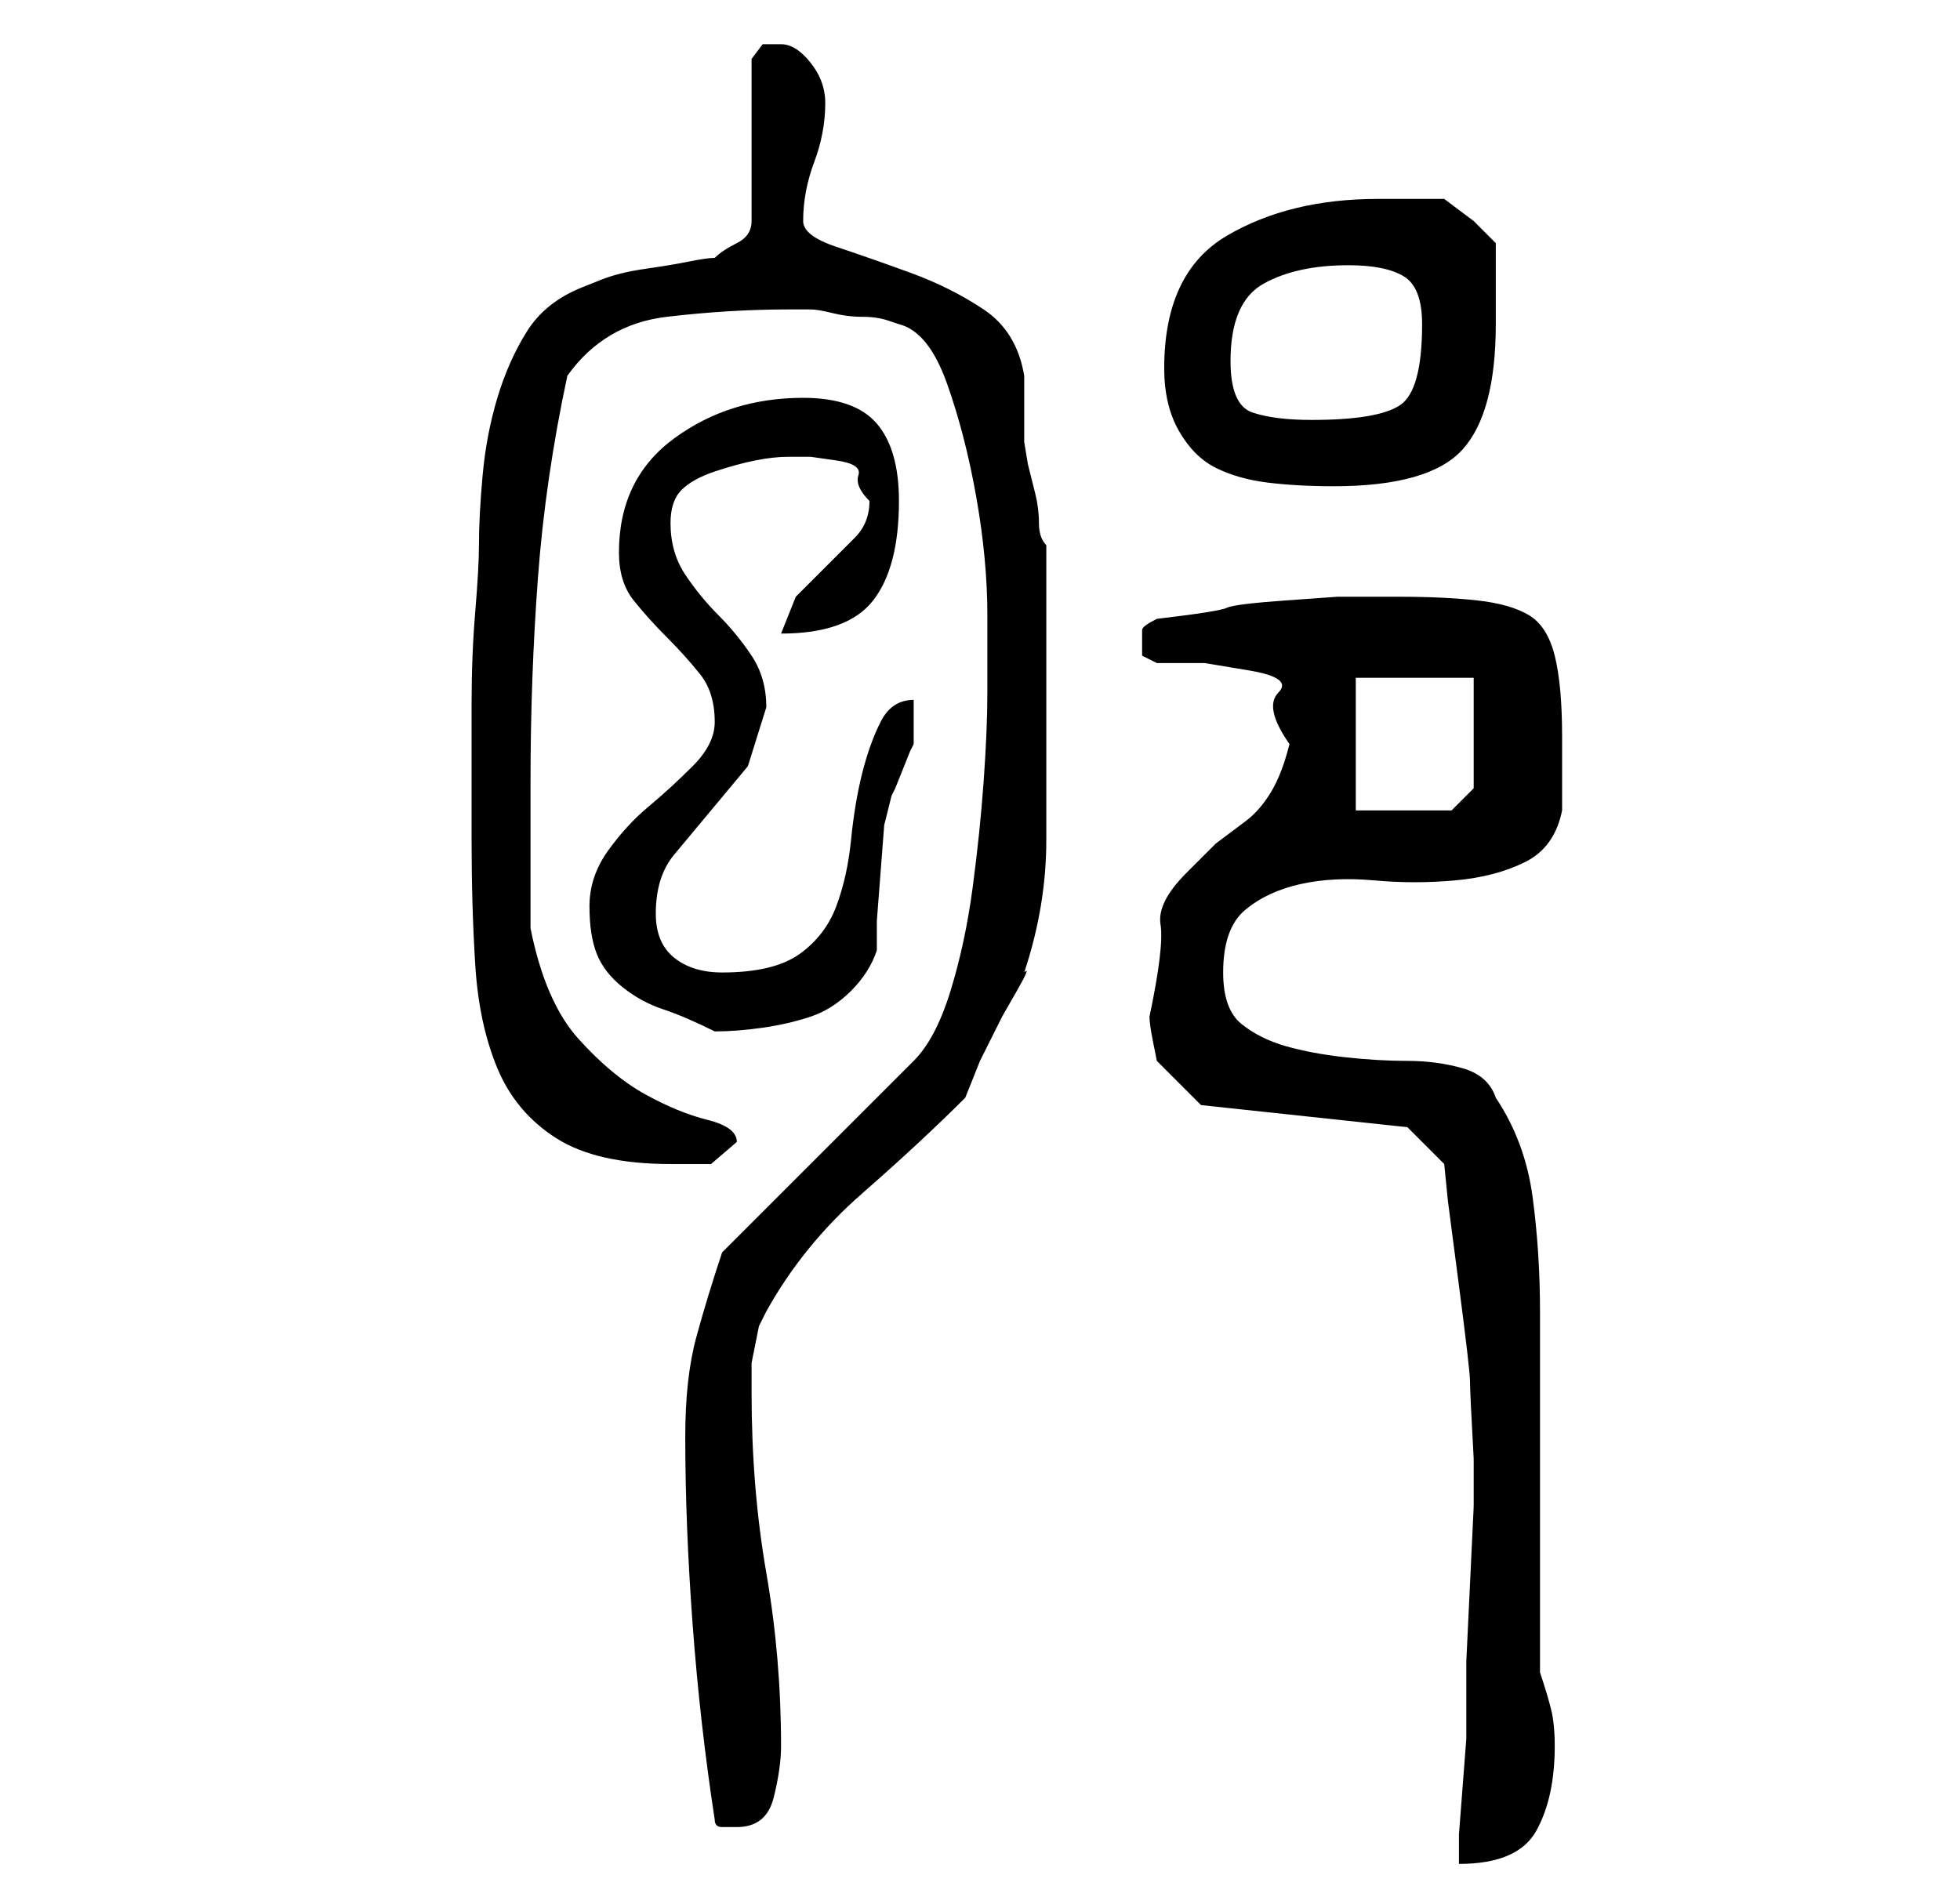 <?xml version="1.0" standalone="no"?>
<!DOCTYPE svg PUBLIC "-//W3C//DTD SVG 1.1//EN" "http://www.w3.org/Graphics/SVG/1.1/DTD/svg11.dtd" >
<svg xmlns="http://www.w3.org/2000/svg" xmlns:xlink="http://www.w3.org/1999/xlink" version="1.1" viewBox="-10 0 266 256">
   <path fill="currentColor"
d="M190 198v6.5t-0.5 10.5t-0.5 10.5v6.5v4t-0.5 6.5t-0.5 6.5v4q8 0 10.5 -4.5t2.5 -11.5q0 -3 -0.5 -5t-1.5 -5v-10v-15v-15v-9q0 -8 -1 -15.5t-5 -13.5q-1 -3 -4.5 -4t-7.5 -1t-8.5 -0.5t-8 -1.5t-6 -3t-2.5 -7q0 -6 3 -8.5t7.5 -3.5t10 -0.5t11 0t9.5 -2.5t5 -7v-5v-5
q0 -7 -1 -11t-3.5 -5.5t-7 -2t-10.5 -0.5h-8.5t-7 0.5t-8 1t-9.5 1.5q-2 1 -2 1.5v1.5v2t2 1h6.5t6 1t4 3t1.5 7q-1 4 -2.5 6.5t-3.5 4l-4 3t-4 4t-3.5 7t-1.5 12.5q0 1 0.5 3.5l0.5 2.5l6 6l28 3l5 5l0.5 5t1.5 11.5t1.5 13t0.5 10.5zM87 247q0 1 1 1h2q4 0 5 -4t1 -7
q0 -12 -2 -23.5t-2 -24.5v-4t1 -5l0.5 -1l0.5 -1q5 -9 13 -16t14 -13l2 -5l1 -2l2 -4t2 -3.5t1 -2.5q3 -9 3 -18v-19v-4v-7v-6v-4q-1 -1 -1 -3t-0.5 -4l-1 -4t-0.5 -3v-1v-3v-3v-2q-1 -6 -5.5 -9t-10 -5t-10 -3.5t-4.5 -3.5q0 -4 1.5 -8t1.5 -8q0 -3 -2 -5.5t-4 -2.5h-2.5
t-1.5 2v22q0 2 -2 3t-3 2q-1 0 -3.5 0.5t-6 1t-6 1.5l-2.5 1q-5 2 -7.5 6t-4 9t-2 10.5t-0.5 9.5q0 3 -0.5 9t-0.5 12.5v12v6.5q0 9 0.5 17t3 14t8 9.5t15.5 3.5h5.5t3.5 -3q0 -2 -4 -3t-8.5 -3.5t-9 -7.5t-6.5 -15v-20q0 -14 1 -27.5t4 -27.5q5 -7 13.5 -8t16.5 -1h3
q1 0 3 0.5t4 0.5t3.5 0.5l1.5 0.5q4 1 6.5 8t4 15.5t1.5 16v10.5q0 5 -0.5 12t-1.5 14.5t-3 14t-5 9.5l-26 26q-2 6 -3.5 11.5t-1.5 13.5q0 12 1 25.5t3 26.5zM70 123q0 4 1 6.5t3.5 4.5t5.5 3t7 3v0q3 0 6.5 -0.5t6.5 -1.5t5.5 -3.5t3.5 -5.5v-4t0.5 -6.5t0.5 -6.5t1 -4
l0.5 -1t1 -2.5t1 -2.5l0.5 -1v-3v-3q-3 0 -4.5 3t-2.5 7t-1.5 9t-2 9t-5 6.5t-10.5 2.5q-4 0 -6.5 -2t-2.5 -6q0 -5 2.5 -8l5 -6l5 -6t2.5 -8q0 -4 -2 -7t-4.5 -5.5t-4.5 -5.5t-2 -7q0 -3 1.5 -4.5t4.5 -2.5t5.5 -1.5t4.5 -0.5h3t3.5 0.5t3 2t1.5 3.5q0 3 -2 5l-4 4l-4 4
t-2 5q9 0 12.5 -4.5t3.5 -13.5q0 -7 -3 -10.5t-10 -3.5q-10 0 -17.5 5.5t-7.5 15.5q0 4 2 6.5t4.5 5t4.5 5t2 6.5q0 3 -3 6t-6 5.5t-5.5 6t-2.5 7.5zM174 110v-18h16v15l-3 3h-13zM148 50q0 5 2 8.5t5 5t7 2t9 0.5q13 0 17.5 -5t4.5 -17v-11l-3 -3t-4 -3h-4.5h-4.5
q-12 0 -20.5 5t-8.5 18zM157 49q0 -8 4.5 -10.5t11.5 -2.5q5 0 7.5 1.5t2.5 6.5q0 9 -3 11t-12 2q-5 0 -8 -1t-3 -7z" />
</svg>
